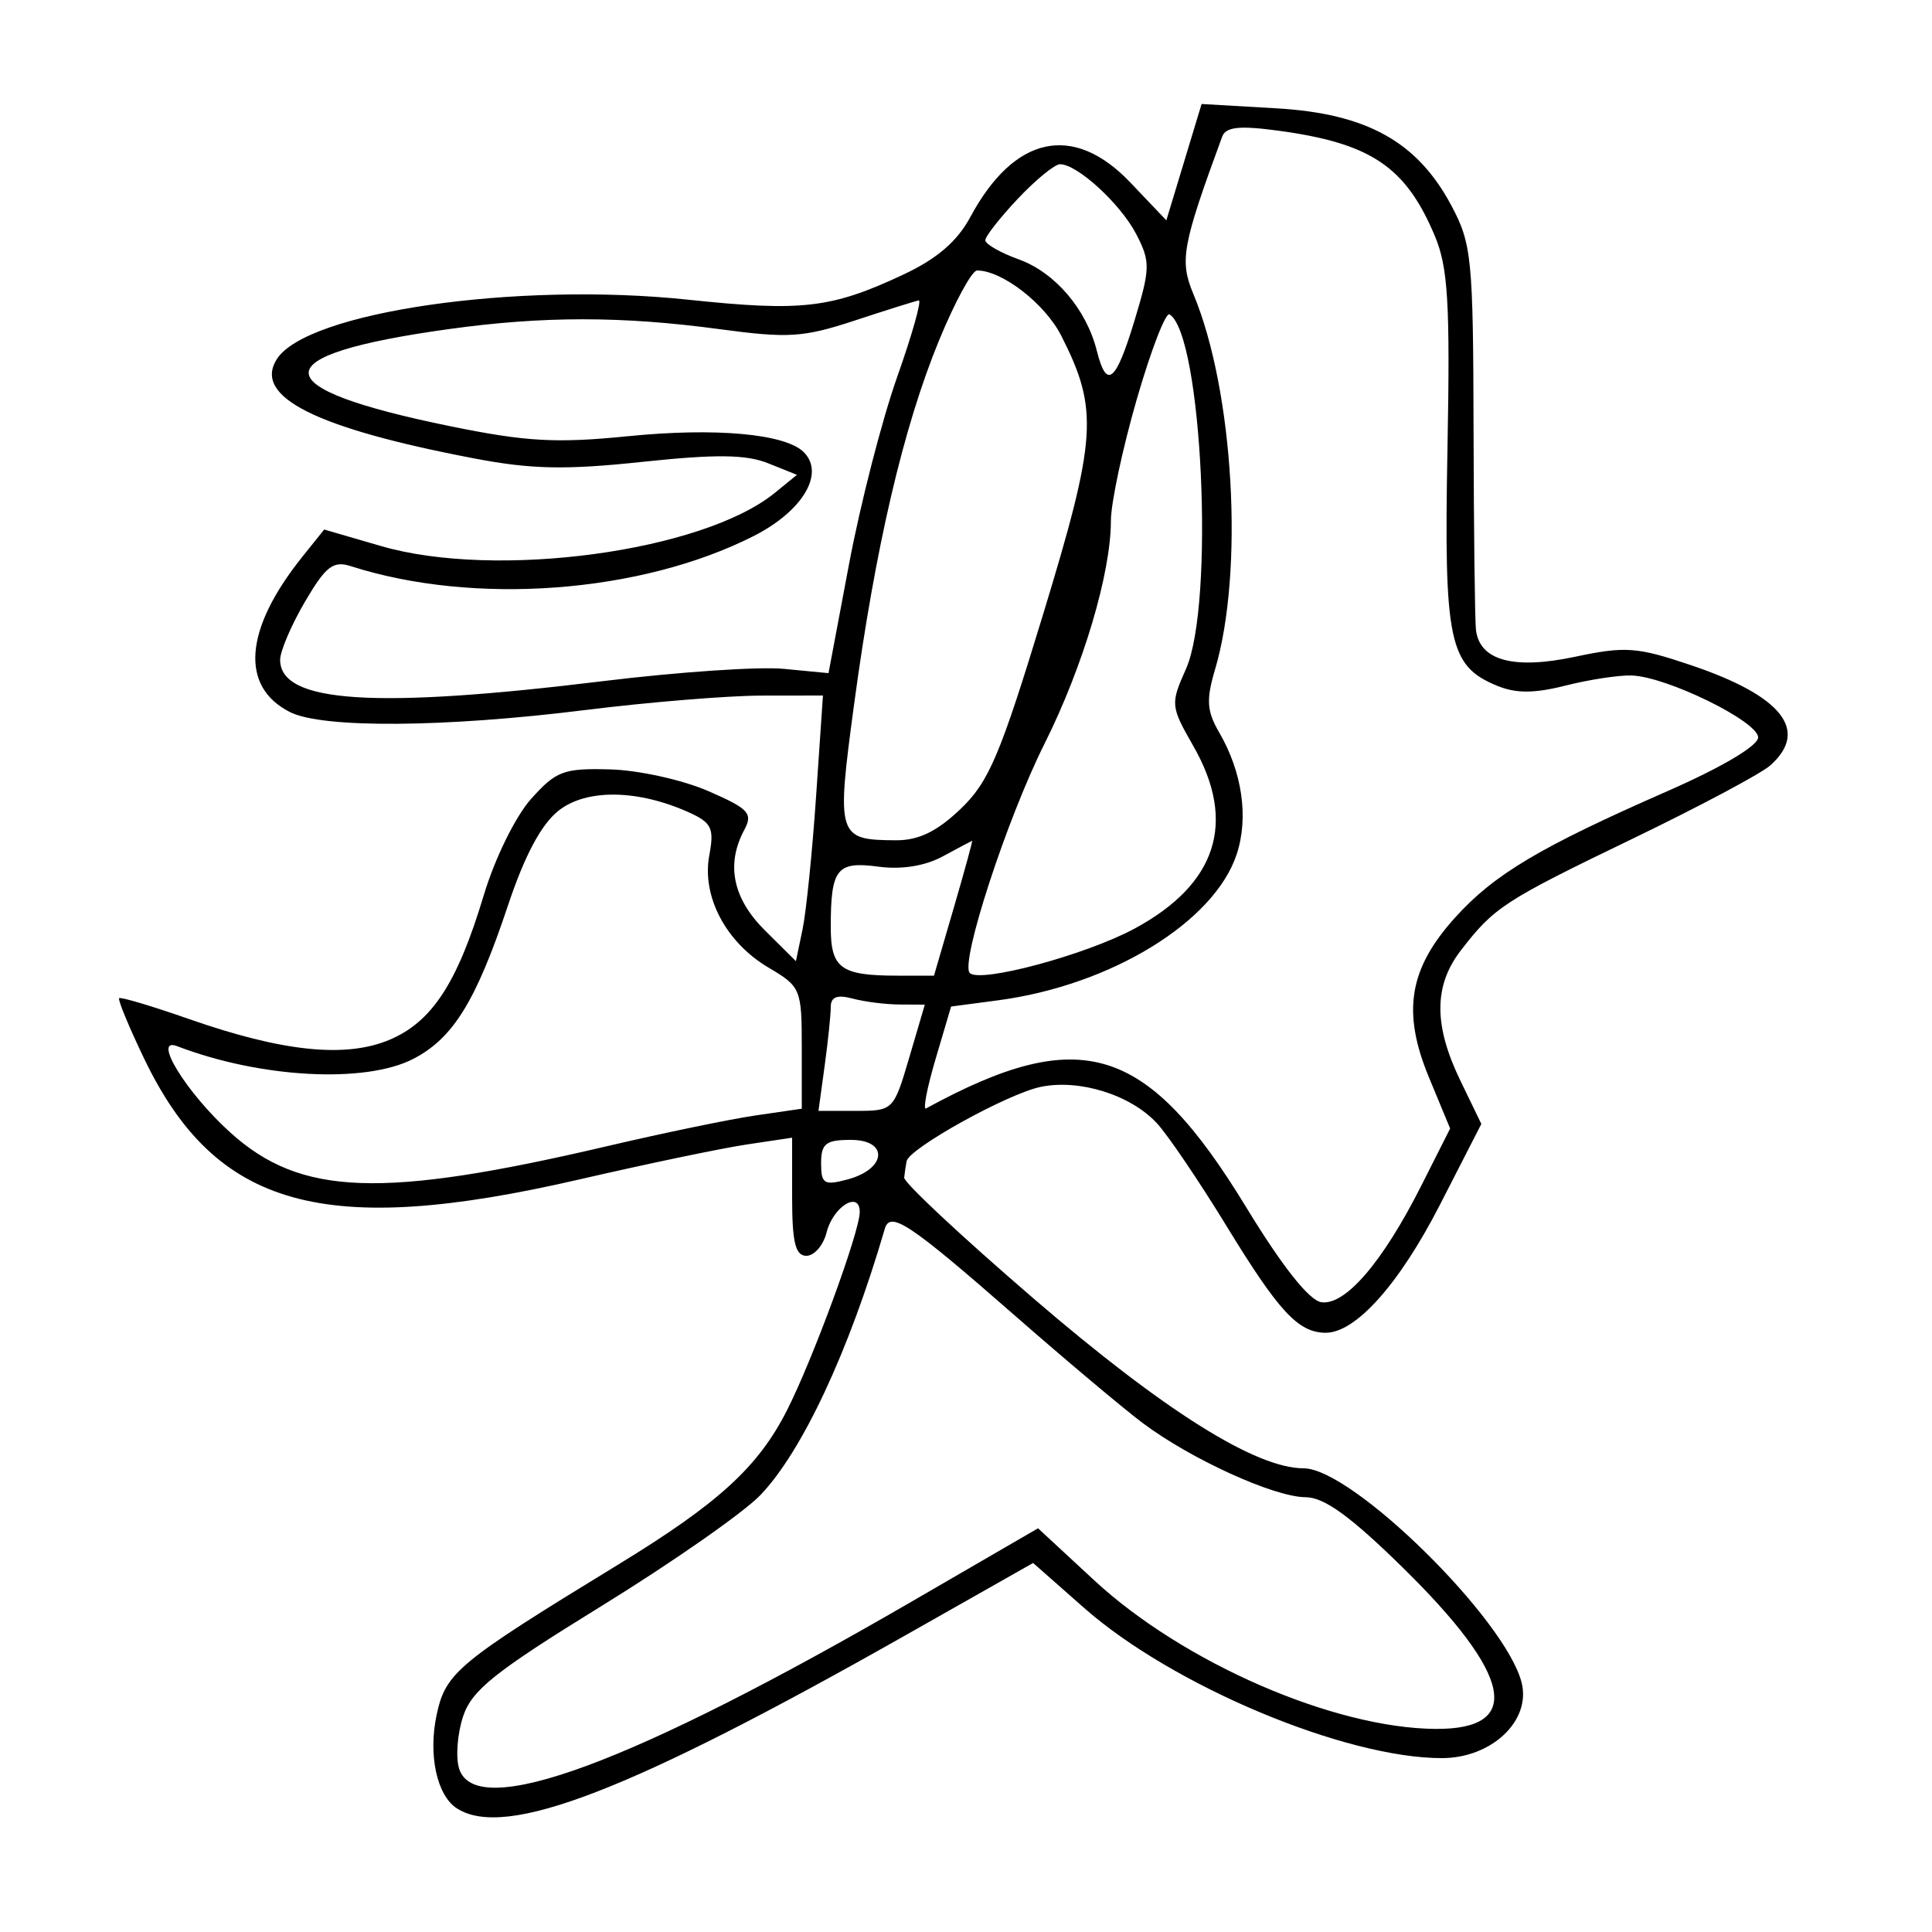 <svg xmlns="http://www.w3.org/2000/svg" width="200" height="200" viewBox="0 0 200 200" version="1.1">
	<path d="M 122.564 16.788 L 120.740 22.811 117.025 18.906 C 111.123 12.701, 104.999 14.013, 100.455 22.456 C 99.089 24.996, 96.995 26.795, 93.500 28.431 C 86.049 31.921, 83.035 32.272, 71.222 31.023 C 53.467 29.147, 31.724 32.297, 28.647 37.191 C 26.207 41.074, 32.642 44.310, 49.041 47.447 C 54.994 48.586, 58.519 48.660, 66.500 47.812 C 74.078 47.006, 77.227 47.040, 79.500 47.952 L 82.500 49.155 80.209 51.021 C 72.738 57.106, 51.370 59.994, 39.453 56.529 L 33.559 54.816 31.282 57.658 C 25.288 65.142, 24.819 71.084, 30.017 73.714 C 33.364 75.408, 45.992 75.322, 60.538 73.508 C 67.117 72.687, 75.356 72.012, 78.846 72.008 L 85.192 72 84.480 82.450 C 84.088 88.197, 83.459 94.385, 83.081 96.200 L 82.393 99.500 79.197 96.327 C 75.859 93.014, 75.131 89.493, 77.044 85.918 C 77.966 84.195, 77.528 83.723, 73.294 81.881 C 70.657 80.734, 66.102 79.729, 63.171 79.648 C 58.351 79.514, 57.569 79.806, 54.978 82.703 C 53.360 84.512, 51.224 88.863, 50.070 92.703 C 47.343 101.779, 44.709 105.806, 40.291 107.652 C 35.743 109.552, 29.239 108.873, 19.555 105.486 C 15.735 104.150, 12.485 103.181, 12.333 103.334 C 12.181 103.486, 13.339 106.286, 14.906 109.555 C 22.356 125.091, 33.549 128.199, 60.027 122.083 C 66.916 120.492, 74.679 118.871, 77.277 118.481 L 82 117.773 82 123.886 C 82 128.619, 82.335 130, 83.481 130 C 84.295 130, 85.236 128.908, 85.571 127.572 C 86.243 124.896, 89 123.207, 89 125.472 C 89 127.502, 84.149 140.719, 81.465 146 C 78.482 151.871, 74.382 155.618, 64 161.962 C 47.369 172.124, 46.146 173.136, 45.205 177.500 C 44.308 181.663, 45.224 185.886, 47.313 187.214 C 52.339 190.411, 65.200 185.443, 93.724 169.289 L 106.948 161.799 112.224 166.450 C 121.359 174.502, 139.214 182, 149.256 182 C 154.412 182, 158.500 178.142, 157.522 174.200 C 155.901 167.660, 139.983 152, 134.956 152 C 129.984 152, 120.488 146.030, 107 134.425 C 99.575 128.037, 93.545 122.403, 93.600 121.905 C 93.655 121.407, 93.767 120.645, 93.850 120.211 C 94.104 118.874, 104.313 113.216, 107.747 112.510 C 111.764 111.684, 117.039 113.338, 119.765 116.279 C 120.897 117.501, 124.147 122.300, 126.986 126.944 C 132.369 135.749, 134.370 137.915, 137.173 137.968 C 140.307 138.028, 144.839 132.966, 149.097 124.650 L 153.348 116.350 151.174 111.859 C 148.402 106.134, 148.418 102.023, 151.227 98.385 C 154.686 93.903, 155.682 93.255, 169 86.827 C 175.875 83.508, 182.287 80.095, 183.250 79.242 C 187.321 75.632, 184.500 72.051, 175.076 68.868 C 169.462 66.972, 168.258 66.884, 163.054 67.988 C 156.698 69.337, 153.176 68.385, 152.792 65.215 C 152.678 64.272, 152.566 54.950, 152.542 44.500 C 152.503 26.706, 152.356 25.230, 150.230 21.251 C 146.709 14.660, 141.473 11.755, 132.140 11.214 L 124.388 10.765 122.564 16.788 M 126.515 14.157 C 122.372 25.433, 122.091 26.973, 123.543 30.449 C 127.726 40.459, 128.800 59.142, 125.778 69.314 C 124.849 72.443, 124.926 73.612, 126.207 75.814 C 128.599 79.926, 129.276 84.633, 128.023 88.431 C 125.707 95.448, 114.996 102.003, 103.313 103.553 L 98.457 104.197 96.847 109.642 C 95.961 112.637, 95.521 114.933, 95.868 114.743 C 111.908 105.984, 118.719 108.091, 129.022 125 C 132.729 131.085, 135.516 134.609, 136.772 134.802 C 139.248 135.183, 143.129 130.668, 147.120 122.763 L 150.118 116.823 147.925 111.532 C 145.115 104.752, 145.847 100.282, 150.636 94.982 C 154.681 90.503, 159.403 87.693, 172.607 81.902 C 178.237 79.433, 182 77.203, 182 76.336 C 182 74.680, 172.537 70.044, 168.916 69.926 C 167.587 69.883, 164.506 70.352, 162.068 70.970 C 158.811 71.794, 156.925 71.797, 154.952 70.980 C 149.994 68.927, 149.467 66.405, 149.841 46.520 C 150.124 31.460, 149.905 27.709, 148.553 24.473 C 145.532 17.242, 141.922 14.815, 132.254 13.518 C 128.277 12.984, 126.889 13.138, 126.515 14.157 M 105.368 20.571 C 103.516 22.535, 102 24.470, 102 24.870 C 102 25.271, 103.562 26.163, 105.470 26.853 C 109.216 28.207, 112.463 32.013, 113.542 36.311 C 114.558 40.361, 115.501 39.601, 117.451 33.162 C 119.080 27.782, 119.094 27.082, 117.629 24.250 C 116.006 21.112, 111.528 17, 109.733 17 C 109.185 17, 107.221 18.607, 105.368 20.571 M 97.204 35.250 C 93.518 44.207, 90.604 56.690, 88.422 72.865 C 86.566 86.624, 86.668 86.956, 92.765 86.985 C 95.096 86.996, 97.002 86.071, 99.432 83.750 C 102.372 80.942, 103.534 78.203, 107.980 63.604 C 113.558 45.291, 113.746 42.418, 109.870 34.771 C 108.184 31.443, 103.746 28, 101.143 28 C 100.617 28, 98.844 31.262, 97.204 35.250 M 88.500 33.177 C 83.173 34.933, 81.602 35.034, 74.500 34.076 C 64.384 32.712, 56.220 32.711, 46.427 34.073 C 27.065 36.766, 27.130 40.143, 46.623 44.125 C 54.457 45.726, 57.582 45.901, 65.006 45.157 C 74.073 44.247, 81.303 44.903, 83.207 46.807 C 85.422 49.022, 83.085 52.923, 78.002 55.499 C 66.323 61.417, 49.080 62.704, 36.319 58.609 C 34.490 58.022, 33.722 58.617, 31.569 62.292 C 30.156 64.703, 29 67.408, 29 68.303 C 29 72.768, 38.759 73.409, 62.486 70.504 C 70.179 69.562, 78.564 68.992, 81.120 69.238 L 85.767 69.684 87.895 58.383 C 89.065 52.167, 91.303 43.463, 92.868 39.041 C 94.433 34.618, 95.440 31.045, 95.107 31.100 C 94.773 31.155, 91.800 32.090, 88.500 33.177 M 117.673 41.349 C 116.203 46.438, 115 52.089, 115 53.906 C 115 59.343, 112.118 69.023, 108.124 77 C 104.212 84.814, 99.363 99.696, 100.393 100.727 C 101.461 101.794, 112.384 98.855, 117.416 96.147 C 125.969 91.544, 128.049 85.126, 123.542 77.243 C 121.175 73.102, 121.154 72.883, 122.774 69.243 C 125.754 62.551, 124.459 34.638, 121.072 32.545 C 120.672 32.298, 119.143 36.259, 117.673 41.349 M 57.829 83.913 C 56.032 85.331, 54.311 88.557, 52.575 93.761 C 49.282 103.632, 46.908 107.478, 42.794 109.609 C 37.813 112.188, 26.956 111.606, 18.336 108.299 C 15.696 107.285, 19.293 113.128, 23.837 117.234 C 31.138 123.830, 39.493 124.125, 63 118.617 C 68.775 117.264, 75.638 115.845, 78.250 115.465 L 83 114.773 83 108.485 C 83 102.381, 82.900 102.138, 79.562 100.169 C 75.148 97.564, 72.629 92.793, 73.426 88.545 C 73.947 85.764, 73.674 85.173, 71.387 84.130 C 66.089 81.717, 60.721 81.631, 57.829 83.913 M 97.598 88.651 C 95.751 89.652, 93.323 90.038, 90.915 89.715 C 86.617 89.139, 86 89.925, 86 95.975 C 86 100.252, 87.031 101, 92.925 101 L 96.686 101 98.728 94 C 99.851 90.150, 100.709 87.018, 100.635 87.040 C 100.561 87.062, 99.194 87.787, 97.598 88.651 M 86 104.244 C 86 105.056, 85.714 107.809, 85.364 110.360 L 84.728 115 88.614 114.998 C 92.461 114.996, 92.516 114.941, 94.119 109.498 L 95.738 104 93.119 103.986 C 91.678 103.979, 89.487 103.701, 88.250 103.370 C 86.660 102.944, 86 103.200, 86 104.244 M 85 120.414 C 85 122.558, 85.306 122.745, 87.750 122.092 C 91.781 121.013, 92.020 118, 88.073 118 C 85.491 118, 85 118.386, 85 120.414 M 91.593 127.207 C 87.896 139.875, 83.028 150.288, 78.699 154.786 C 76.960 156.594, 69.570 161.752, 62.276 166.248 C 51.191 173.082, 48.838 174.960, 47.935 177.696 C 47.341 179.496, 47.160 181.928, 47.532 183.100 C 49.265 188.562, 65.447 182.577, 94.478 165.736 L 107.457 158.208 113.283 163.602 C 122.498 172.133, 138.086 178.913, 148.628 178.976 C 157.723 179.029, 156.567 173.412, 145.187 162.250 C 139.789 156.956, 137.081 154.997, 135.148 154.990 C 131.888 154.978, 123.238 151.033, 118.261 147.288 C 116.223 145.755, 110.268 140.748, 105.028 136.161 C 94.166 126.656, 92.147 125.309, 91.593 127.207" stroke="none" fill="black" fill-rule="evenodd"/>
</svg>